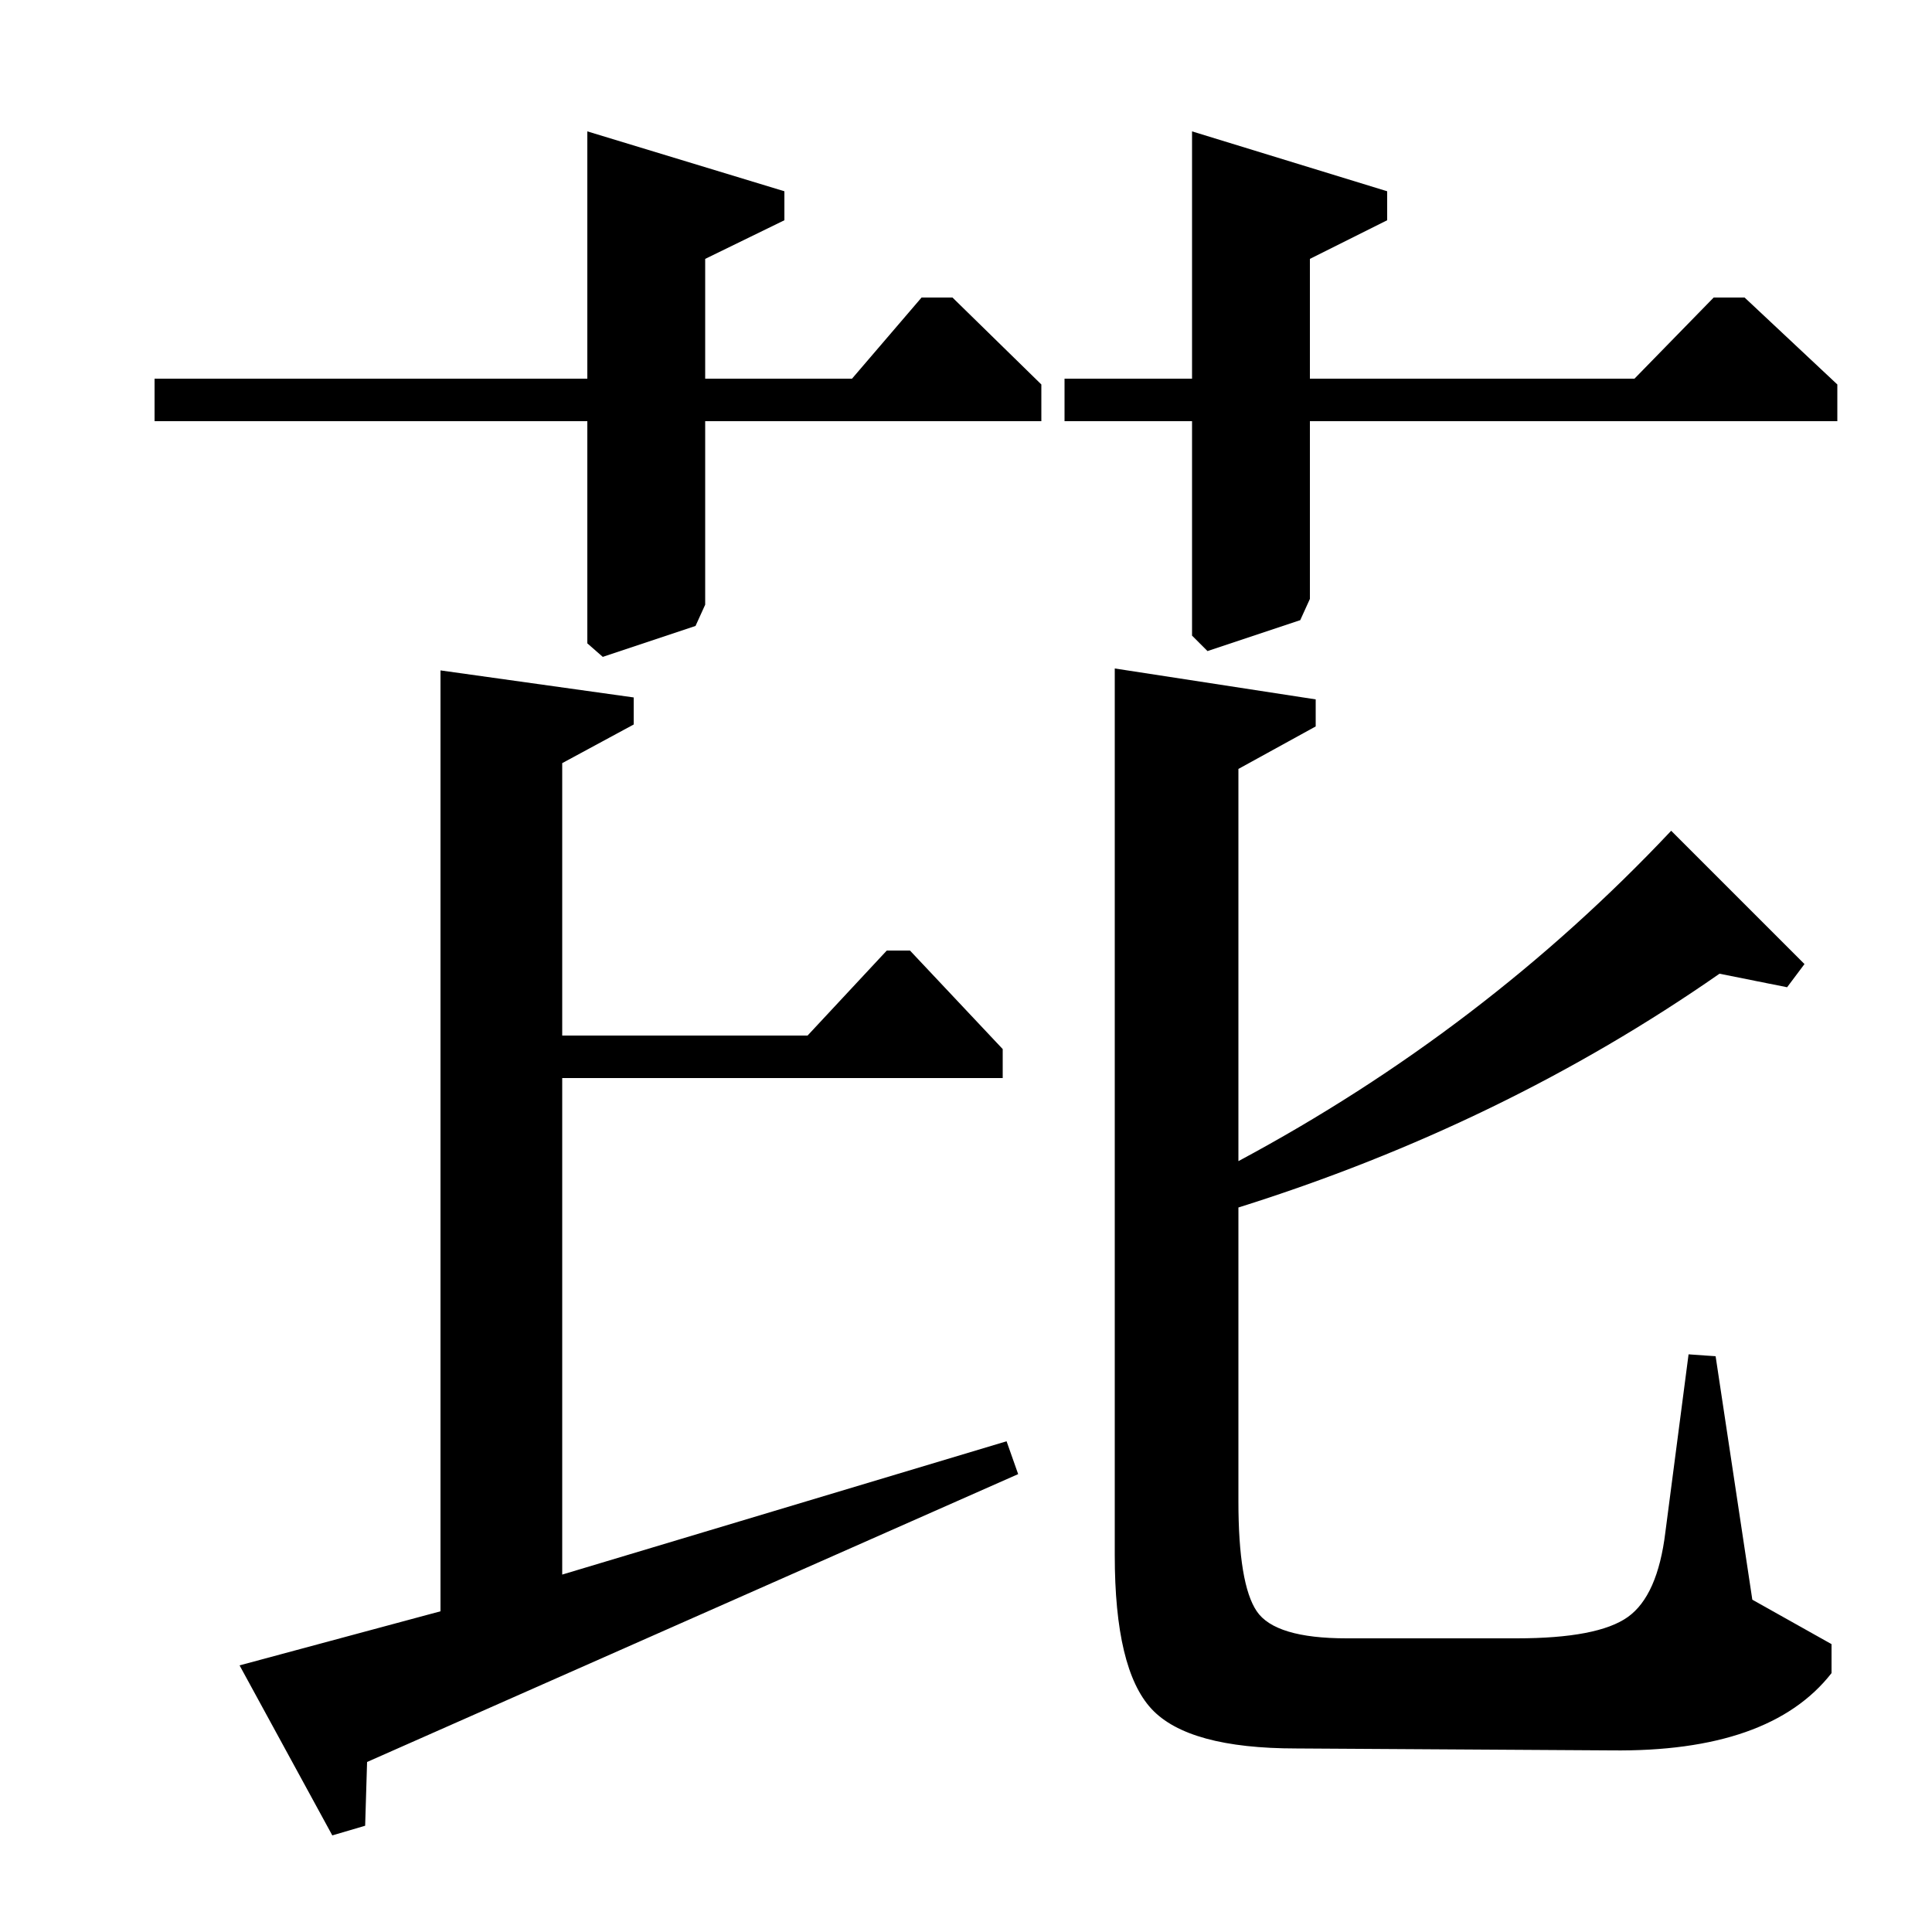 <?xml version="1.0" standalone="no"?>
<!DOCTYPE svg PUBLIC "-//W3C//DTD SVG 1.1//EN" "http://www.w3.org/Graphics/SVG/1.1/DTD/svg11.dtd" >
<svg xmlns="http://www.w3.org/2000/svg" xmlns:xlink="http://www.w3.org/1999/xlink" version="1.1" viewBox="0 -140 1000 1000">
  <g transform="matrix(1 0 0 -1 0 860)">
   <path fill="currentColor"
d="M228 653l100 -14v-14l-37 -20v-141h127l41 44h12l48 -51v-15h-228v-257l230 69l6 -17l-337 -149l-1 -33l-17 -5l-48 88l104 28v487zM681 638v-14l-40 -22v-203q127 68 224 171l69 -69l-9 -12l-35 7q-112 -78 -249 -121v-152q0 -43 9.5 -57t46.5 -14h88q42 0 57.5 11
t19.5 44l12 92l14 -1l19 -126l41 -23v-15q-32 -41 -114 -40l-163 1q-56 0 -75 20.5t-19 79.5v459zM846 804l41 42h16l48 -45v-19h-273v-92l-5 -11l-48 -16l-8 8v111h-66v22h66v128l101 -31v-15l-40 -20v-62h168zM441 804l36 42h16l46 -45v-19h-174v-95l-5 -11l-48 -16l-8 7
v115h-224v22h224v128l102 -31v-15l-41 -20v-62h76z" />
  </g>

</svg>
